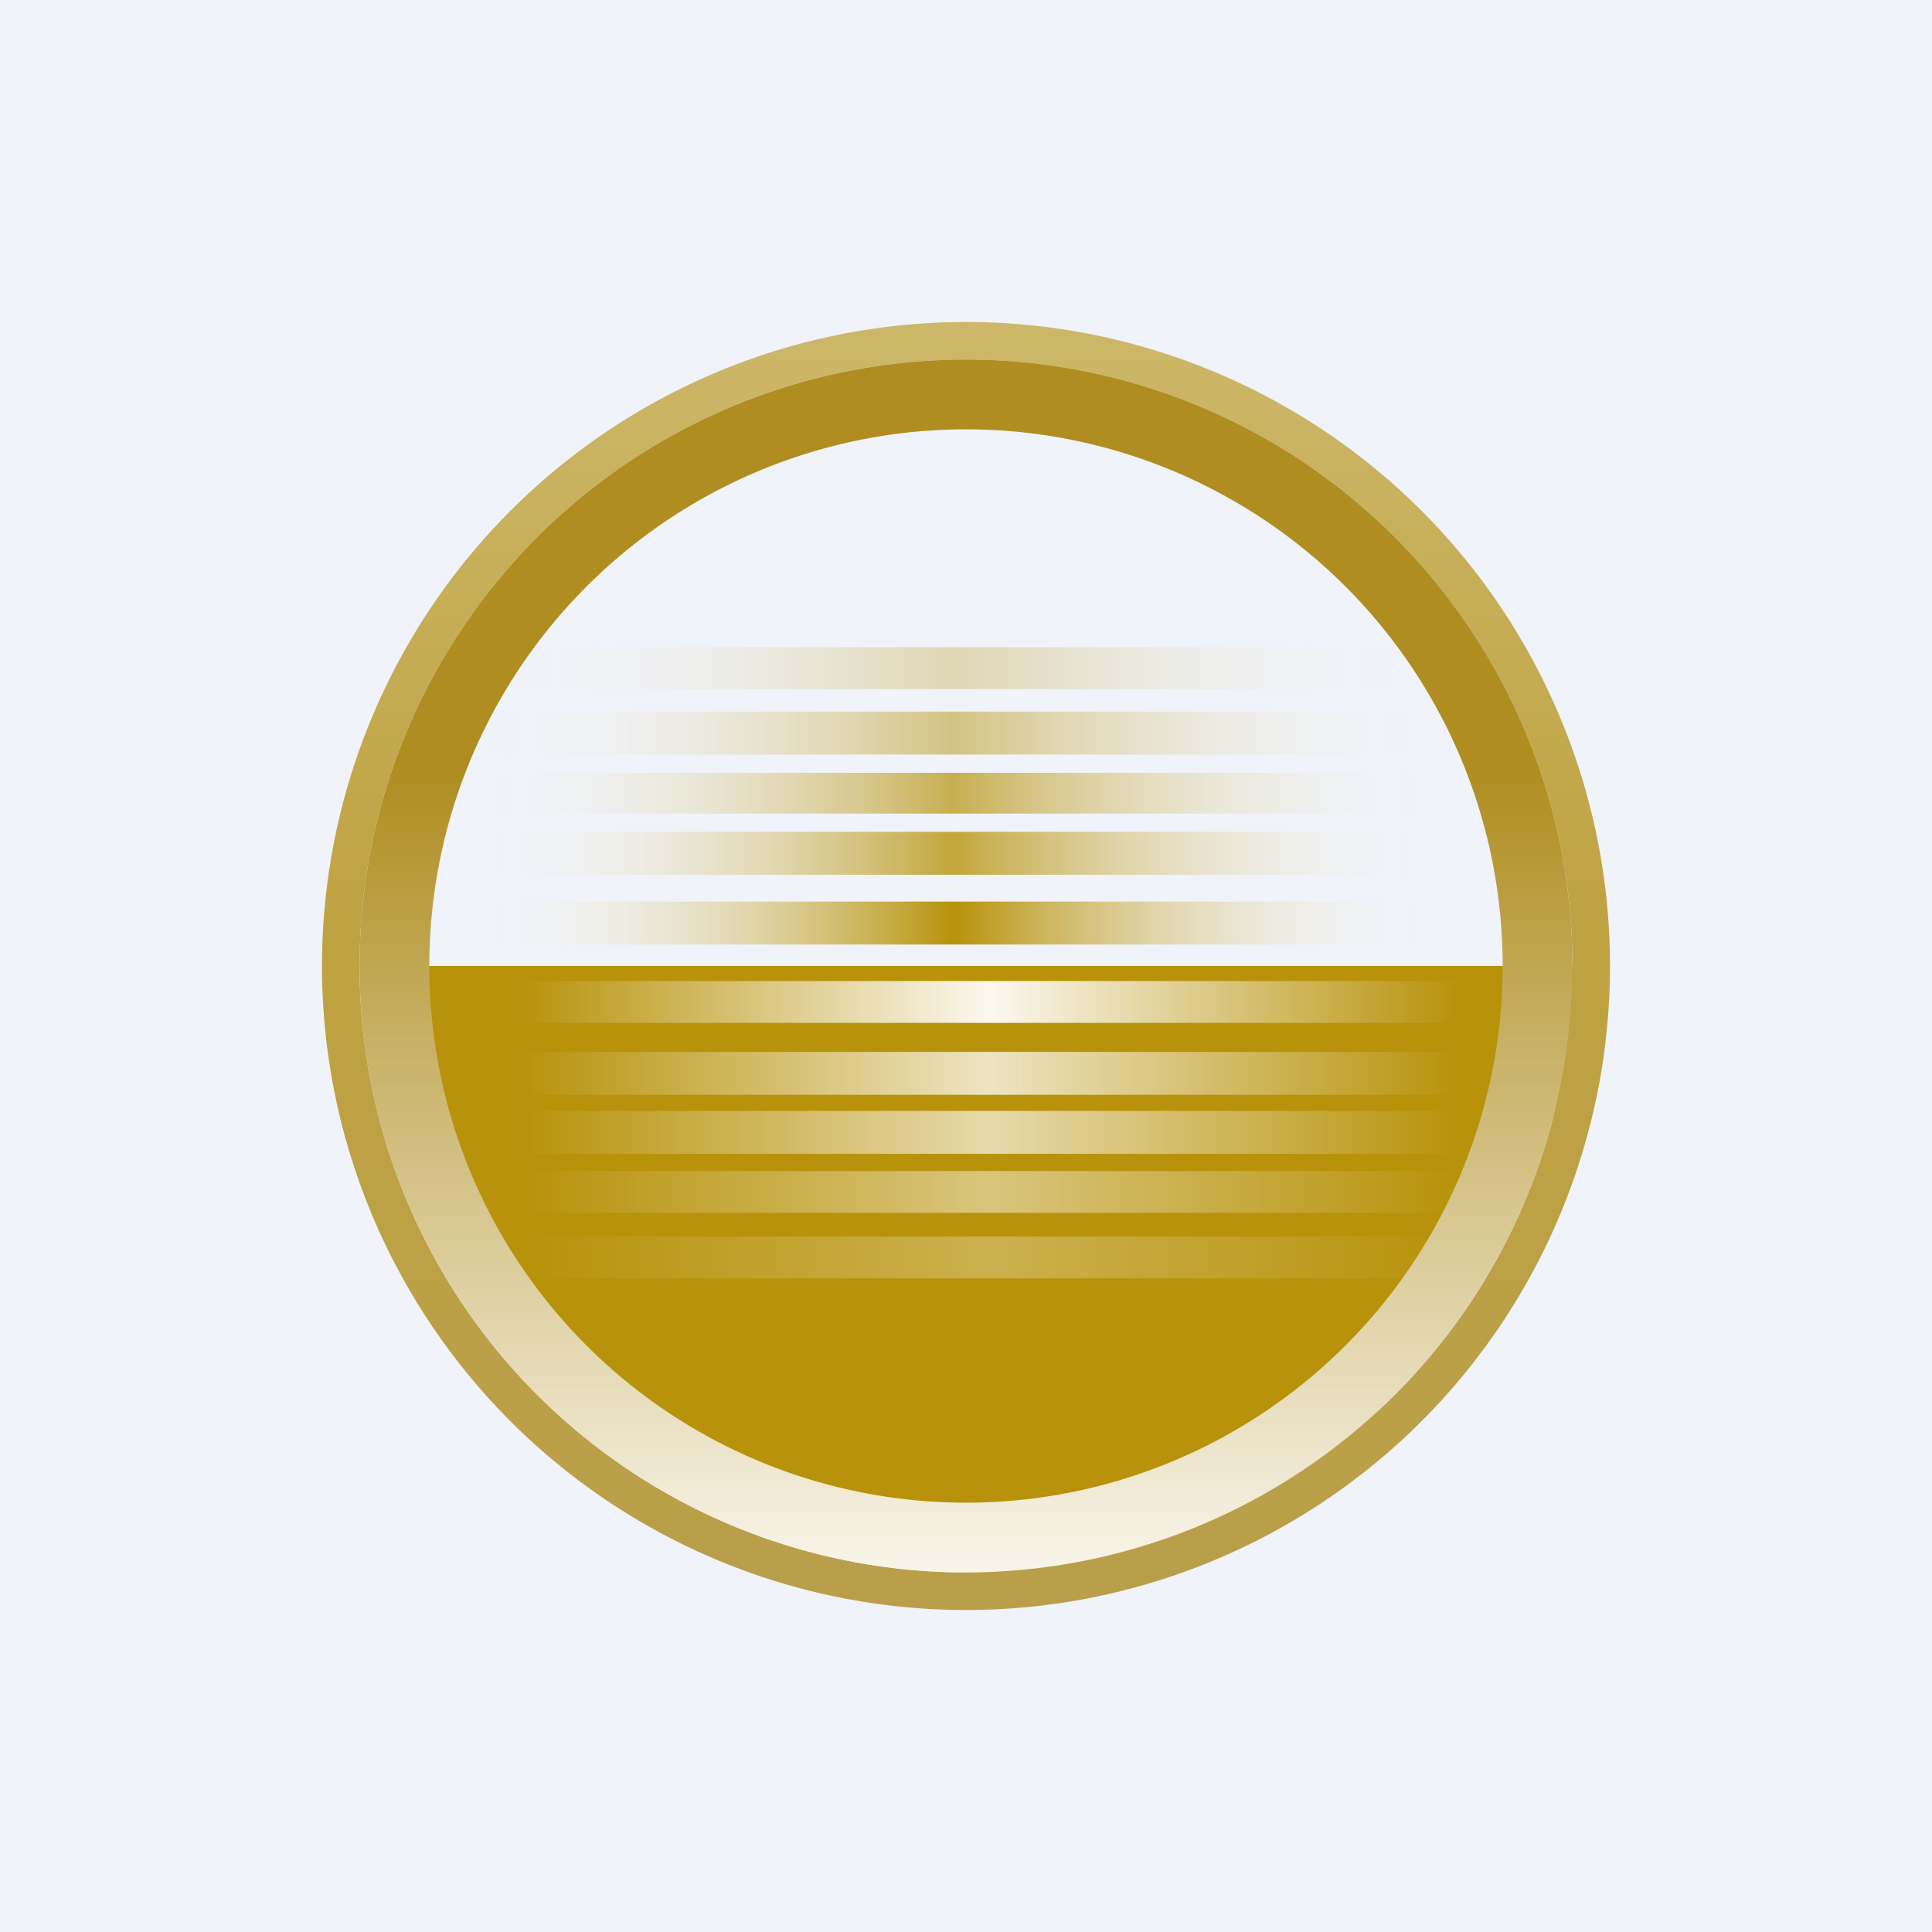 <!-- by TradingView --><svg width="18" height="18" viewBox="0 0 18 18" xmlns="http://www.w3.org/2000/svg"><path fill="#F0F3FA" d="M0 0h18v18H0z"/><path d="M14.8 9H3.74c.1 1.88 1.31 5.65 5.35 5.65 4.04 0 5.49-3.77 5.7-5.65Z" fill="#B7920A"/><path d="M4.5 9.53v-.39h9.1v.39H4.5Z" fill="url(#afzopmqs4)"/><path d="M4.5 10.18V9.8h9.1v.4H4.5Z" fill="url(#bfzopmqs4)" fill-opacity=".8"/><path d="M4.5 10.74v-.39h9.1v.4H4.5Z" fill="url(#cfzopmqs4)" fill-opacity=".7"/><path d="M4.5 11.3v-.39h9.1v.39H4.5Z" fill="url(#dfzopmqs4)" fill-opacity=".5"/><path d="M4.5 11.9v-.38h9.1v.39H4.5Z" fill="url(#efzopmqs4)" fill-opacity=".3"/><path d="M13.6 8.4v.4H4.5v-.4h9.1Z" fill="url(#ffzopmqs4)"/><path d="M13.6 7.75v.4H4.5v-.4h9.1Z" fill="url(#gfzopmqs4)" fill-opacity=".8"/><path d="M13.6 7.2v.38H4.5V7.2h9.1Z" fill="url(#hfzopmqs4)" fill-opacity=".7"/><path d="M13.6 6.64v.39H4.5v-.4h9.1Z" fill="url(#ifzopmqs4)" fill-opacity=".5"/><path d="M13.6 6.03v.39H4.5v-.39h9.1Z" fill="url(#jfzopmqs4)" fill-opacity=".3"/><path fill-rule="evenodd" d="M9 15A6 6 0 1 0 9 3a6 6 0 0 0 0 12Zm0-.35a5.65 5.65 0 1 0 0-11.3 5.65 5.65 0 0 0 0 11.3Z" fill="url(#kfzopmqs4)"/><path fill-rule="evenodd" d="M9 14.65a5.65 5.65 0 1 0 0-11.3 5.65 5.65 0 0 0 0 11.3ZM9 14A5 5 0 1 0 9 4a5 5 0 0 0 0 10Z" fill="url(#lfzopmqs4)"/><defs><linearGradient id="afzopmqs4" x1="4.84" y1="9.44" x2="13.61" y2="9.44" gradientUnits="userSpaceOnUse"><stop offset="0" stop-color="#FBF8EF" stop-opacity="0"/><stop offset=".5" stop-color="#FBF8EF"/><stop offset="1" stop-color="#FBF8EF" stop-opacity="0"/></linearGradient><linearGradient id="bfzopmqs4" x1="4.84" y1="10.09" x2="13.61" y2="10.09" gradientUnits="userSpaceOnUse"><stop offset="0" stop-color="#FBF8EF" stop-opacity="0"/><stop offset=".5" stop-color="#FBF8EF"/><stop offset="1" stop-color="#FBF8EF" stop-opacity="0"/></linearGradient><linearGradient id="cfzopmqs4" x1="4.84" y1="10.65" x2="13.61" y2="10.65" gradientUnits="userSpaceOnUse"><stop offset="0" stop-color="#FBF8EF" stop-opacity="0"/><stop offset=".5" stop-color="#FBF8EF"/><stop offset="1" stop-color="#FBF8EF" stop-opacity="0"/></linearGradient><linearGradient id="dfzopmqs4" x1="4.84" y1="11.21" x2="13.61" y2="11.21" gradientUnits="userSpaceOnUse"><stop offset="0" stop-color="#FBF8EF" stop-opacity="0"/><stop offset=".5" stop-color="#FBF8EF"/><stop offset="1" stop-color="#FBF8EF" stop-opacity="0"/></linearGradient><linearGradient id="efzopmqs4" x1="4.84" y1="11.81" x2="13.61" y2="11.81" gradientUnits="userSpaceOnUse"><stop offset="0" stop-color="#FBF8EF" stop-opacity="0"/><stop offset=".5" stop-color="#FBF8EF"/><stop offset="1" stop-color="#FBF8EF" stop-opacity="0"/></linearGradient><linearGradient id="ffzopmqs4" x1="13.27" y1="8.5" x2="4.5" y2="8.5" gradientUnits="userSpaceOnUse"><stop offset="0" stop-color="#FBF8EF" stop-opacity="0"/><stop offset=".5" stop-color="#B7920A"/><stop offset="1" stop-color="#FBF8EF" stop-opacity="0"/></linearGradient><linearGradient id="gfzopmqs4" x1="13.27" y1="7.85" x2="4.5" y2="7.85" gradientUnits="userSpaceOnUse"><stop offset="0" stop-color="#FBF8EF" stop-opacity="0"/><stop offset=".5" stop-color="#B7920A"/><stop offset="1" stop-color="#FBF8EF" stop-opacity="0"/></linearGradient><linearGradient id="hfzopmqs4" x1="13.27" y1="7.29" x2="4.5" y2="7.29" gradientUnits="userSpaceOnUse"><stop offset="0" stop-color="#FBF8EF" stop-opacity="0"/><stop offset=".5" stop-color="#B7920A"/><stop offset="1" stop-color="#FBF8EF" stop-opacity="0"/></linearGradient><linearGradient id="ifzopmqs4" x1="13.27" y1="6.73" x2="4.5" y2="6.73" gradientUnits="userSpaceOnUse"><stop offset="0" stop-color="#FBF8EF" stop-opacity="0"/><stop offset=".5" stop-color="#B7920A"/><stop offset="1" stop-color="#FBF8EF" stop-opacity="0"/></linearGradient><linearGradient id="jfzopmqs4" x1="13.27" y1="6.12" x2="4.5" y2="6.12" gradientUnits="userSpaceOnUse"><stop offset="0" stop-color="#FBF8EF" stop-opacity="0"/><stop offset=".5" stop-color="#B7920A"/><stop offset="1" stop-color="#FBF8EF" stop-opacity="0"/></linearGradient><linearGradient id="kfzopmqs4" x1="9" y1="2.84" x2="9" y2="15.16" gradientUnits="userSpaceOnUse"><stop stop-color="#CDB86A"/><stop offset=".48" stop-color="#BFA241"/><stop offset="1" stop-color="#B99F4B"/></linearGradient><linearGradient id="lfzopmqs4" x1="9" y1="3.26" x2="9" y2="14.74" gradientUnits="userSpaceOnUse"><stop offset=".34" stop-color="#AF8D20"/><stop offset="1" stop-color="#F9F6EC"/></linearGradient></defs></svg>